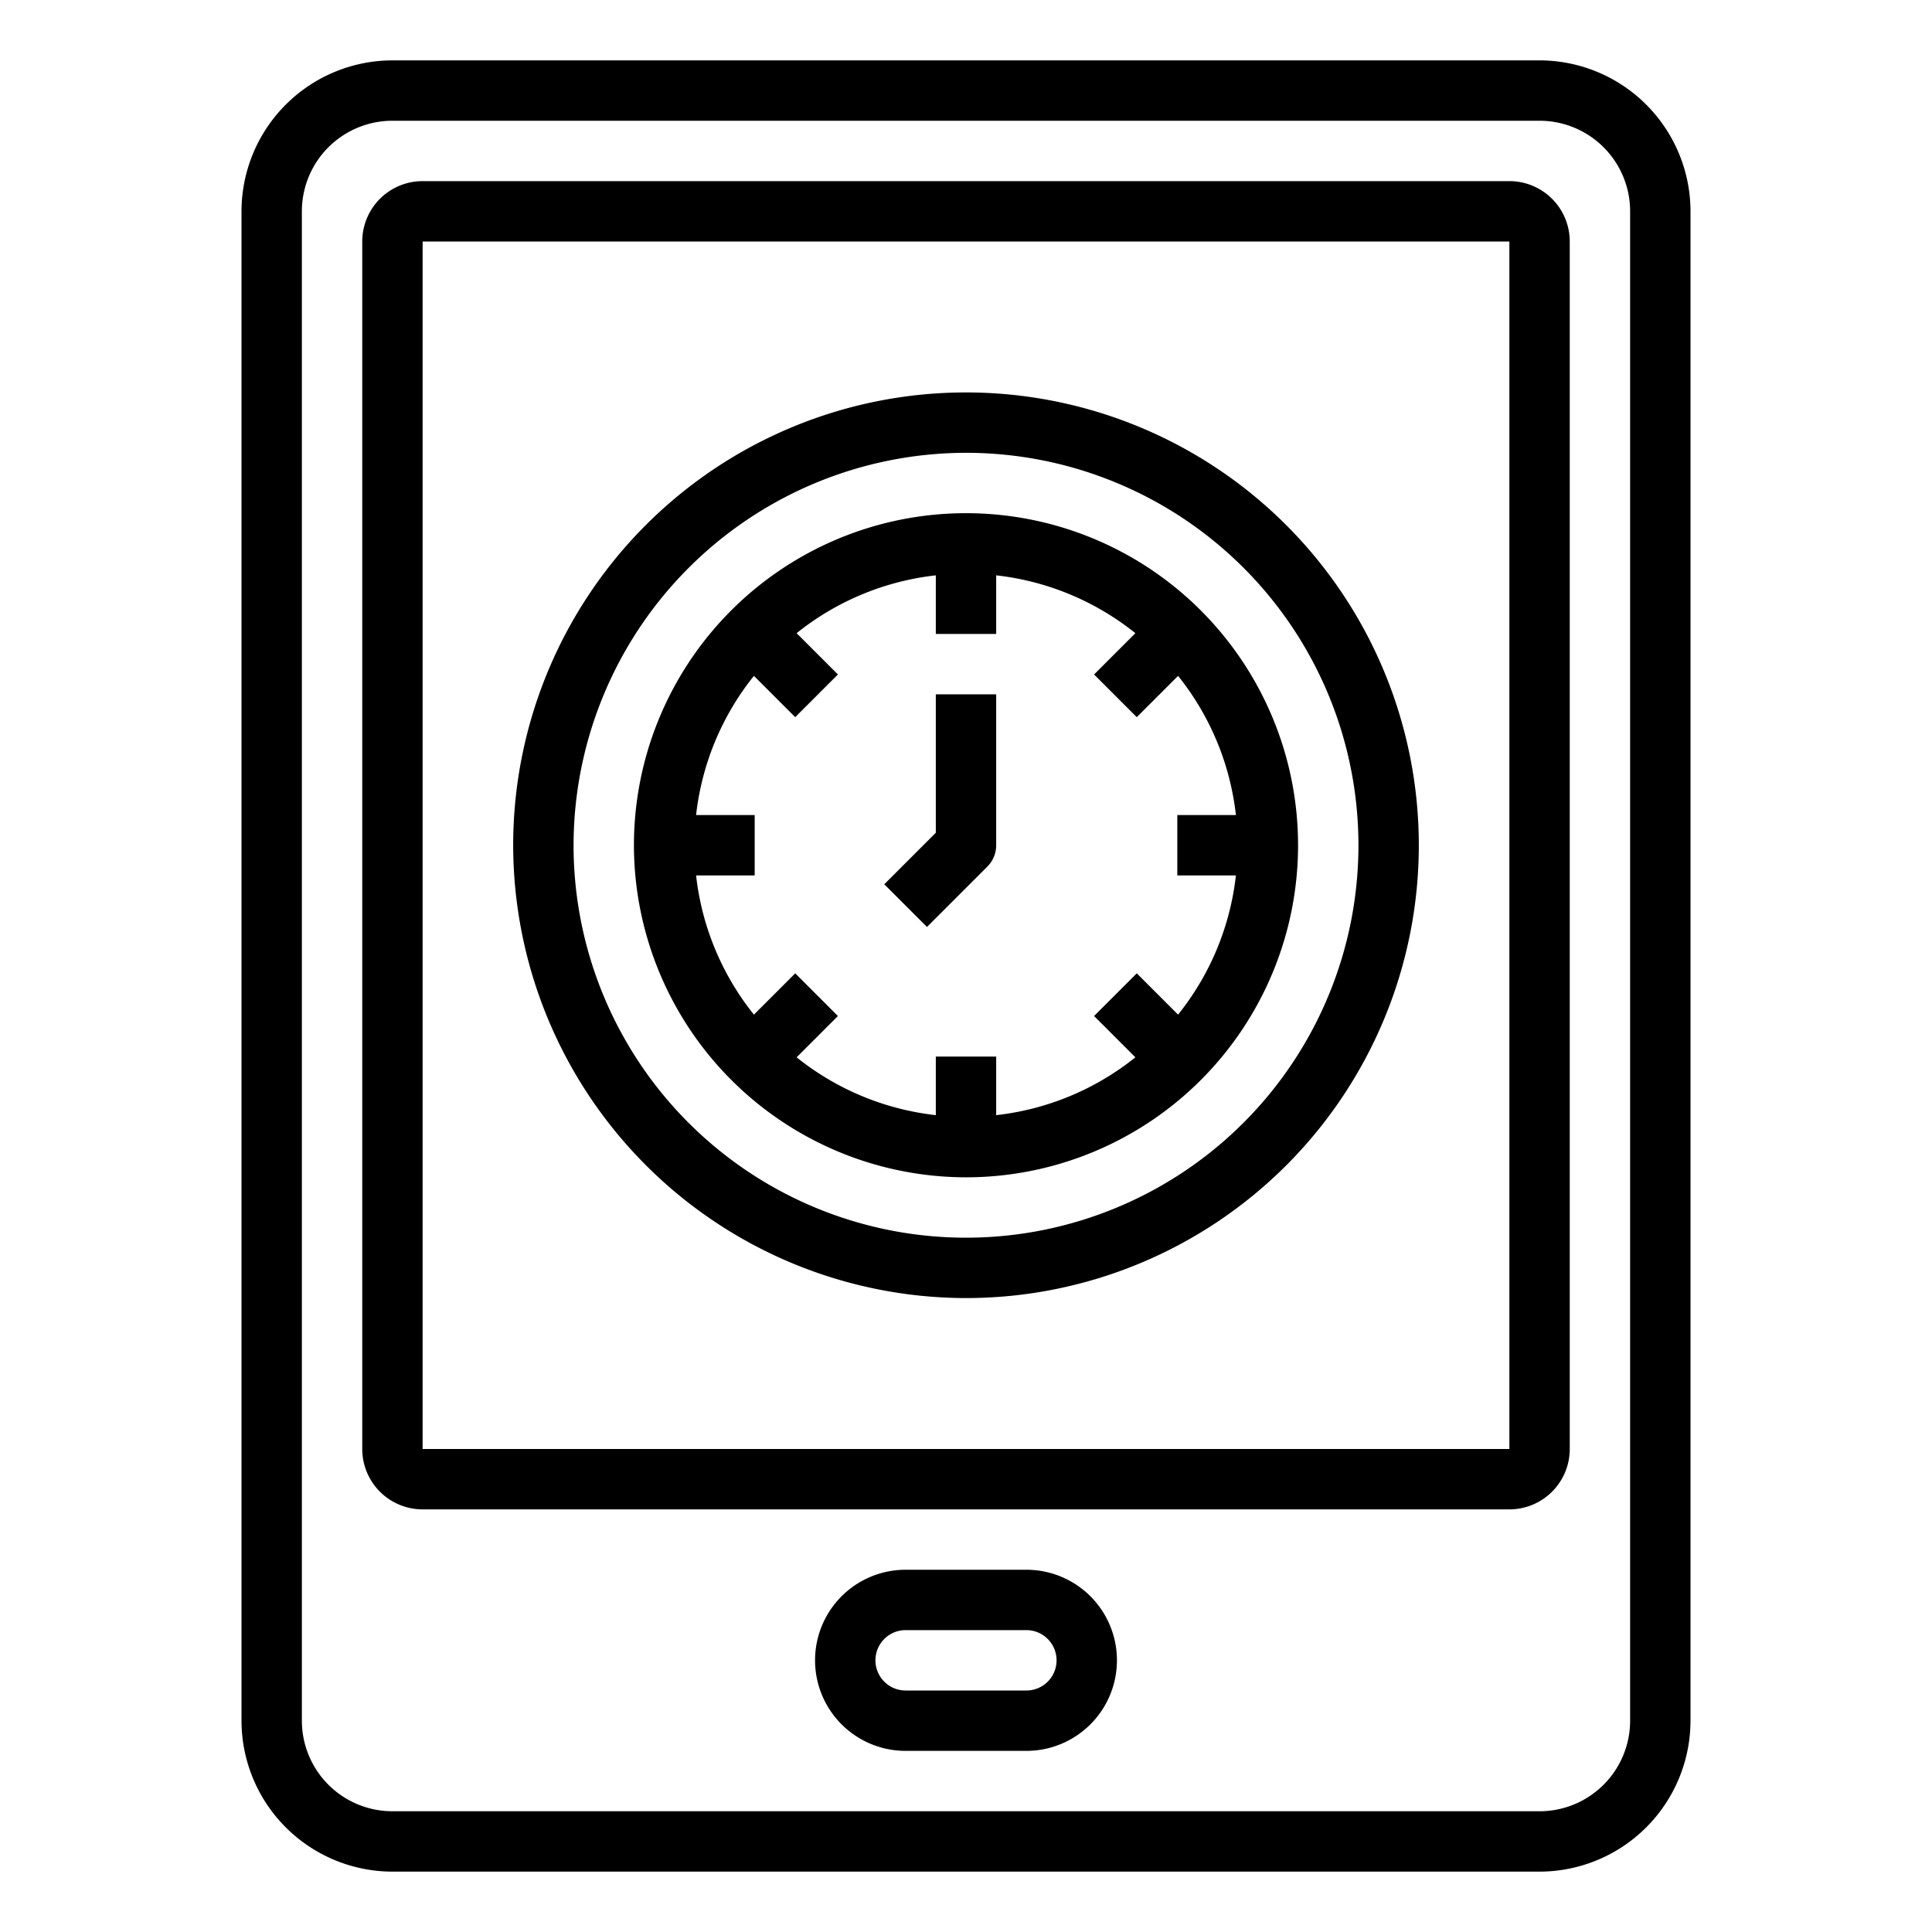 <svg xmlns="http://www.w3.org/2000/svg" viewBox="0 0 64 64" x="0px" y="0px"><g data-name="Time Management-Tablet-Time-Schedule-Clock"><path d="M51,2H13A5.006,5.006,0,0,0,8,7V57a5.006,5.006,0,0,0,5,5H51a5.006,5.006,0,0,0,5-5V7A5.006,5.006,0,0,0,51,2Zm3,55a3,3,0,0,1-3,3H13a3,3,0,0,1-3-3V7a3,3,0,0,1,3-3H51a3,3,0,0,1,3,3Z"></path><path d="M50,6H14a2,2,0,0,0-2,2V48a2,2,0,0,0,2,2H50a2,2,0,0,0,2-2V8A2,2,0,0,0,50,6Zm0,42H14V8H50Z"></path><path d="M34,52H30a3,3,0,0,0,0,6h4a3,3,0,0,0,0-6Zm0,4H30a1,1,0,0,1,0-2h4a1,1,0,0,1,0,2Z"></path><path d="M32,39A11,11,0,1,0,21,28,11.013,11.013,0,0,0,32,39ZM23.059,27a8.956,8.956,0,0,1,1.916-4.611l1.368,1.368,1.414-1.414-1.368-1.368A8.956,8.956,0,0,1,31,19.059V21h2V19.059a8.956,8.956,0,0,1,4.611,1.916l-1.368,1.368,1.414,1.414,1.368-1.368A8.956,8.956,0,0,1,40.941,27H39v2h1.941a8.956,8.956,0,0,1-1.916,4.611l-1.368-1.368-1.414,1.414,1.368,1.368A8.956,8.956,0,0,1,33,36.941V35H31v1.941a8.956,8.956,0,0,1-4.611-1.916l1.368-1.368-1.414-1.414-1.368,1.368A8.956,8.956,0,0,1,23.059,29H25V27Z"></path><path d="M32.707,28.707A1,1,0,0,0,33,28V23H31v4.586l-1.707,1.707,1.414,1.414Z"></path><path d="M32,43A15,15,0,1,0,17,28,15.017,15.017,0,0,0,32,43Zm0-28A13,13,0,1,1,19,28,13.015,13.015,0,0,1,32,15Z"></path></g></svg>